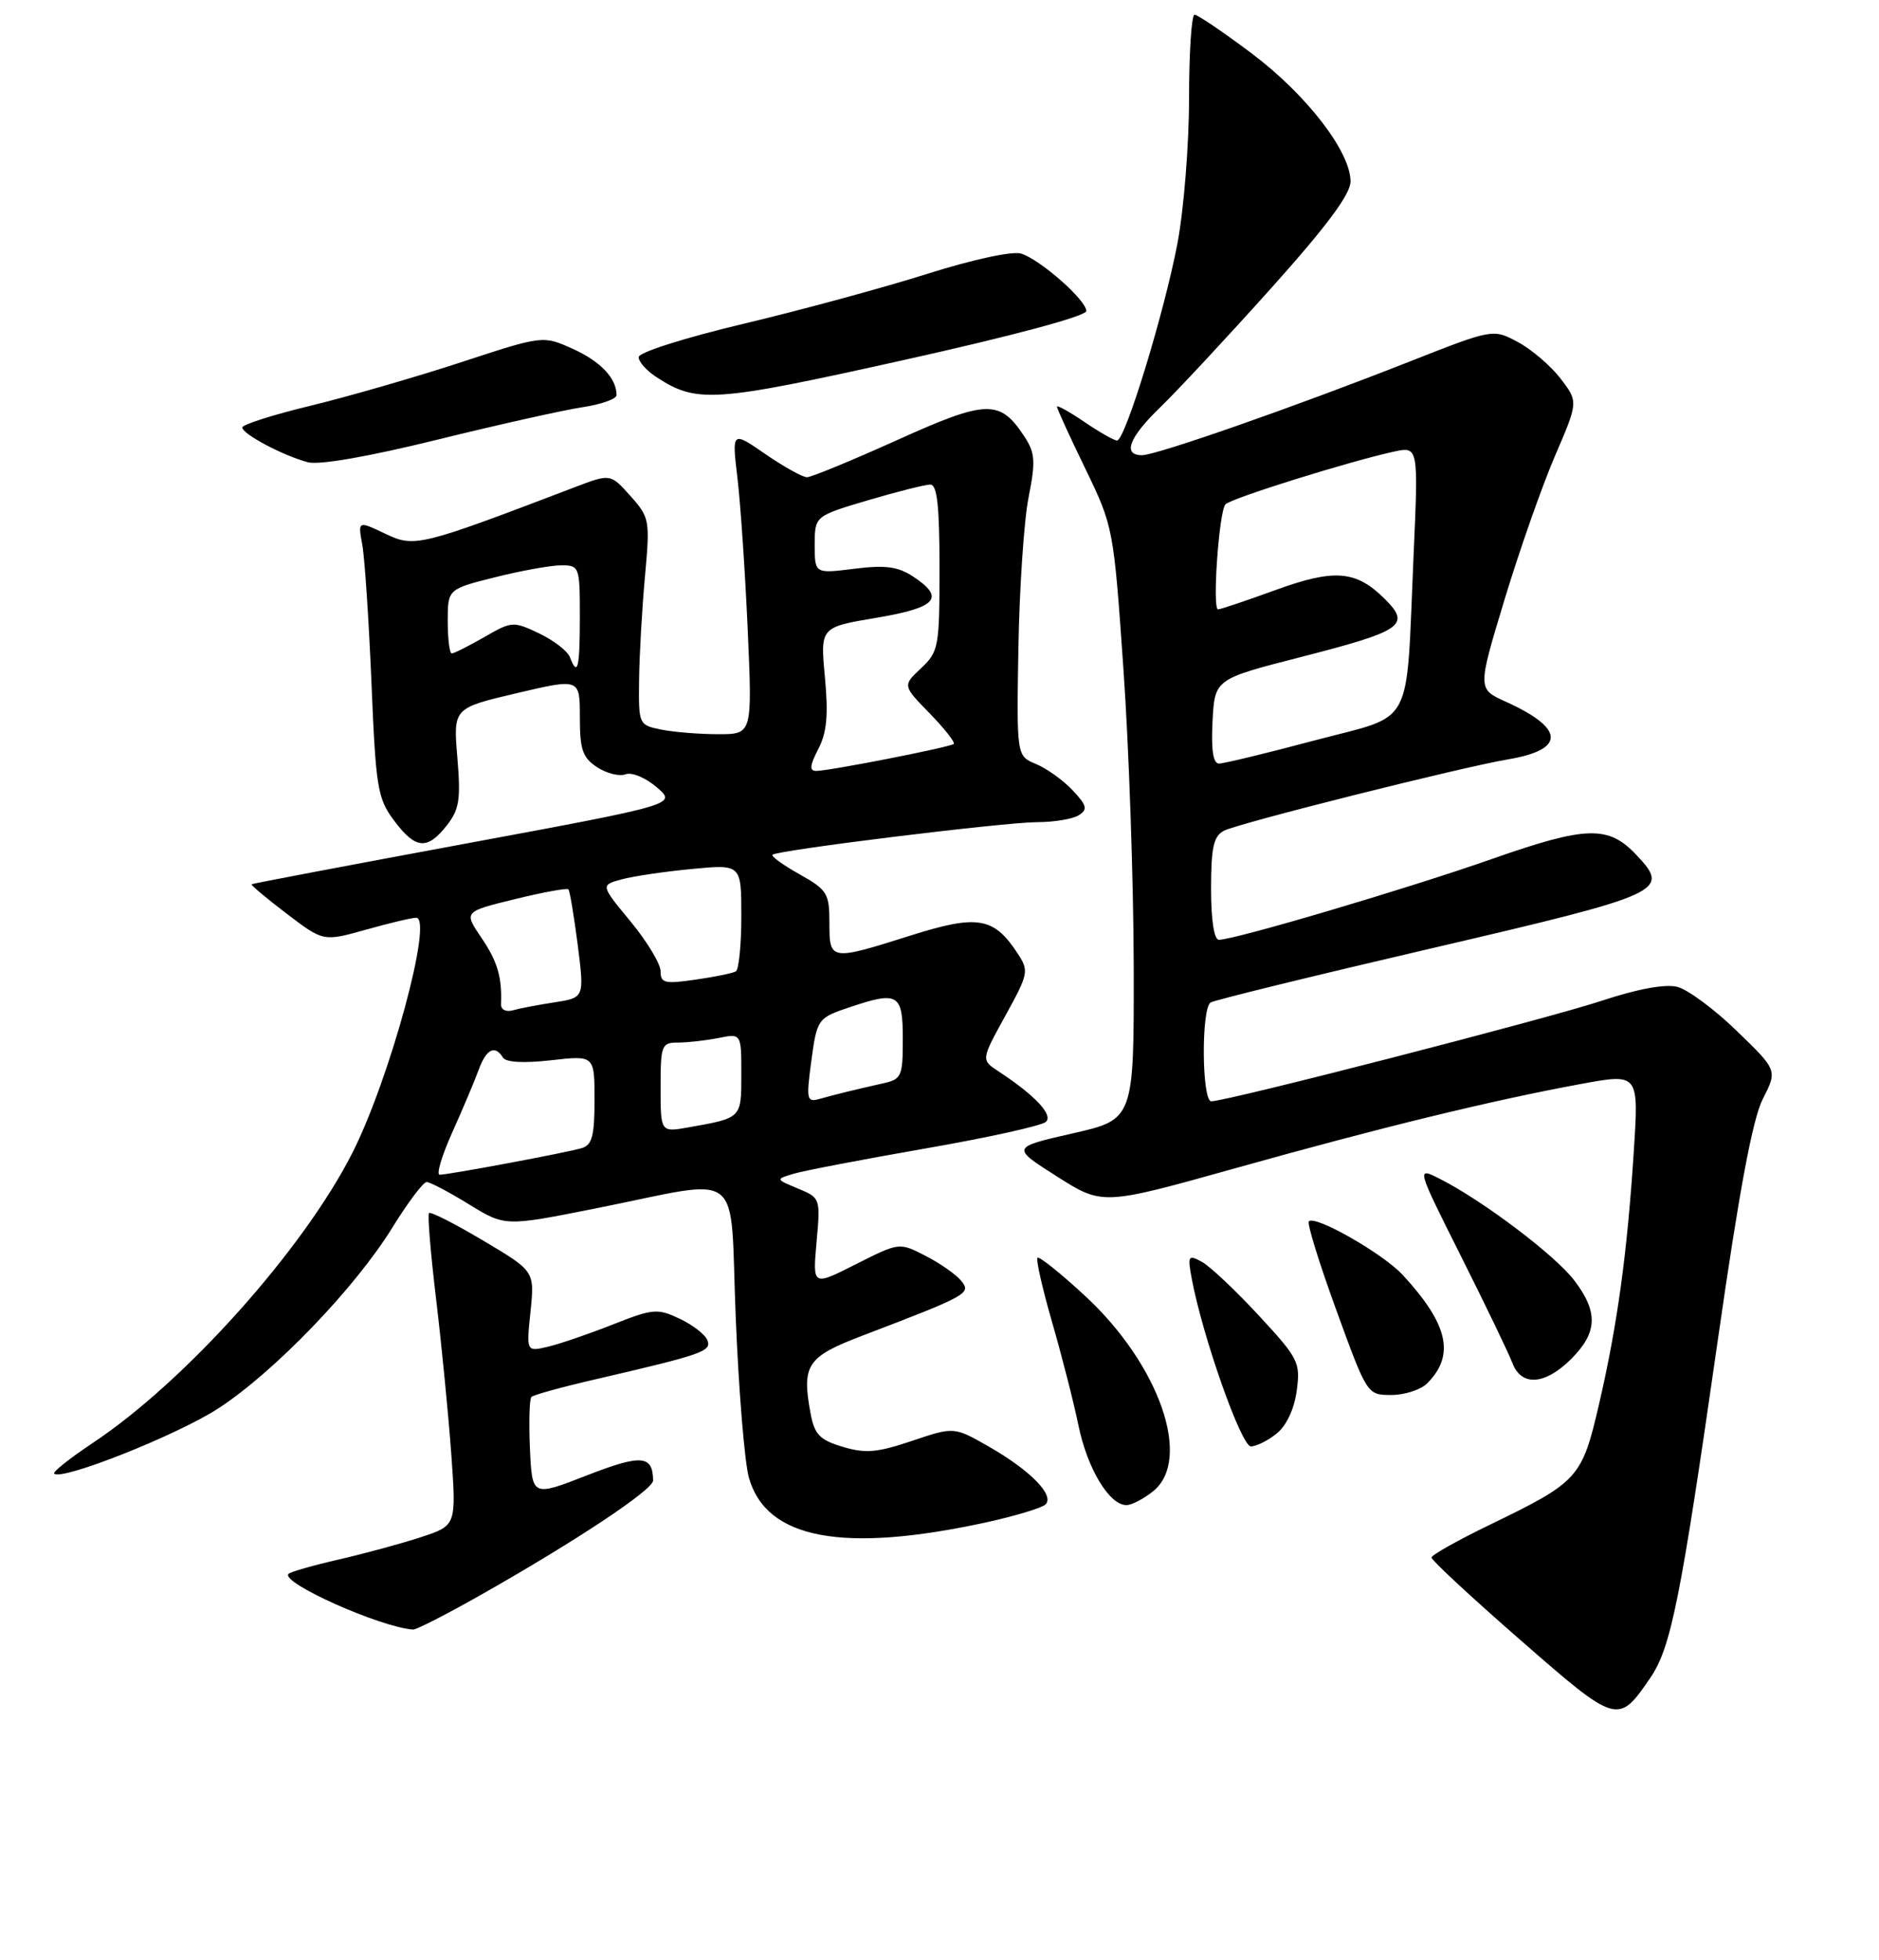 <?xml version="1.0" encoding="UTF-8" standalone="no"?>
<!DOCTYPE svg PUBLIC "-//W3C//DTD SVG 1.1//EN" "http://www.w3.org/Graphics/SVG/1.1/DTD/svg11.dtd" >
<svg xmlns="http://www.w3.org/2000/svg" xmlns:xlink="http://www.w3.org/1999/xlink" version="1.1" viewBox="0 0 256 267">
 <g >
 <path fill="currentColor"
d=" M 224.84 228.53 C 227.66 224.41 228.96 217.93 234.04 182.52 C 236.96 162.12 238.78 152.39 240.18 149.66 C 242.16 145.77 242.16 145.77 236.63 140.42 C 233.60 137.47 229.94 134.77 228.51 134.41 C 226.87 134.00 223.10 134.69 218.21 136.31 C 210.77 138.77 167.14 150.00 165.03 150.00 C 163.73 150.00 163.64 137.34 164.94 136.54 C 165.45 136.22 179.07 132.88 195.19 129.13 C 226.79 121.76 227.60 121.39 222.96 116.46 C 219.14 112.39 216.16 112.47 203.28 116.99 C 191.81 121.02 168.23 128.00 166.07 128.00 C 165.41 128.00 165.00 125.33 165.00 121.04 C 165.00 115.42 165.34 113.89 166.75 113.15 C 168.67 112.14 199.07 104.50 205.50 103.42 C 213.33 102.09 213.20 99.20 205.12 95.56 C 201.30 93.83 201.30 93.83 204.98 81.67 C 207.01 74.97 210.10 66.18 211.85 62.11 C 215.03 54.73 215.03 54.73 212.63 51.58 C 211.31 49.86 208.70 47.61 206.82 46.60 C 203.41 44.77 203.41 44.77 191.96 49.28 C 176.43 55.40 157.55 62.00 155.60 62.00 C 152.89 62.00 153.81 59.59 158.10 55.45 C 160.35 53.28 167.10 46.03 173.10 39.35 C 180.78 30.78 184.00 26.46 184.00 24.71 C 184.00 20.65 177.98 12.86 170.50 7.25 C 166.65 4.36 163.16 2.00 162.75 2.00 C 162.34 2.00 162.00 7.13 162.00 13.39 C 162.00 19.65 161.29 28.54 160.42 33.14 C 158.63 42.56 153.29 60.00 152.19 60.00 C 151.79 60.00 149.78 58.86 147.73 57.46 C 145.68 56.07 144.00 55.14 144.00 55.39 C 144.00 55.64 145.73 59.44 147.86 63.82 C 151.69 71.74 151.72 71.92 153.06 91.15 C 153.81 101.79 154.43 119.94 154.46 131.49 C 154.50 152.47 154.50 152.47 146.14 154.37 C 137.77 156.28 137.77 156.28 143.99 160.23 C 150.21 164.18 150.21 164.18 168.36 159.10 C 188.20 153.54 203.19 149.89 215.39 147.64 C 223.28 146.19 223.28 146.19 222.59 156.84 C 221.70 170.68 220.36 180.44 217.86 191.24 C 215.53 201.31 215.06 201.83 203.03 207.65 C 198.65 209.77 195.05 211.79 195.03 212.14 C 195.02 212.50 200.44 217.53 207.10 223.34 C 220.35 234.91 220.45 234.94 224.84 228.53 Z  M 65.28 217.36 C 78.30 210.00 89.00 202.91 88.98 201.65 C 88.94 198.18 87.38 198.06 79.96 200.95 C 72.50 203.86 72.50 203.86 72.20 197.31 C 72.04 193.71 72.13 190.54 72.40 190.27 C 72.67 189.99 76.63 188.90 81.20 187.85 C 95.73 184.48 96.96 184.05 96.38 182.55 C 96.09 181.78 94.39 180.46 92.61 179.62 C 89.58 178.18 88.98 178.23 83.44 180.42 C 80.17 181.71 76.20 183.07 74.60 183.44 C 71.71 184.11 71.71 184.11 72.28 178.62 C 72.84 173.13 72.84 173.13 65.84 168.98 C 62.00 166.69 58.67 165.00 58.45 165.22 C 58.23 165.44 58.67 170.77 59.43 177.06 C 60.18 183.35 61.11 192.84 61.49 198.14 C 62.17 207.78 62.17 207.78 57.34 209.37 C 54.68 210.24 49.64 211.61 46.15 212.41 C 42.65 213.21 39.58 214.09 39.31 214.36 C 38.14 215.53 51.80 221.64 56.28 221.95 C 56.72 221.98 60.77 219.91 65.28 217.36 Z  M 134.50 207.32 C 138.35 206.47 141.92 205.39 142.43 204.92 C 143.73 203.69 140.42 200.30 134.74 197.04 C 129.98 194.32 129.98 194.32 124.26 196.25 C 119.51 197.85 117.91 197.99 114.81 197.06 C 111.70 196.13 110.98 195.39 110.45 192.60 C 109.20 185.90 109.91 184.81 117.50 181.92 C 131.90 176.42 132.38 176.16 130.94 174.43 C 130.23 173.57 128.04 172.04 126.08 171.04 C 122.52 169.21 122.52 169.21 116.61 172.19 C 110.71 175.18 110.71 175.18 111.25 169.17 C 111.79 163.21 111.77 163.15 108.73 161.89 C 105.66 160.61 105.66 160.61 108.08 159.88 C 109.41 159.47 117.47 157.93 126.00 156.44 C 134.53 154.96 141.95 153.32 142.50 152.80 C 143.51 151.85 141.03 149.20 136.05 145.93 C 133.66 144.36 133.66 144.36 136.97 138.35 C 140.14 132.59 140.21 132.24 138.63 129.84 C 135.40 124.91 133.18 124.54 124.10 127.41 C 113.09 130.89 113.00 130.87 113.00 125.68 C 113.00 121.68 112.71 121.20 108.93 119.08 C 106.70 117.83 105.04 116.63 105.25 116.42 C 105.87 115.80 136.72 112.00 141.29 111.98 C 143.60 111.98 146.16 111.55 146.97 111.04 C 148.22 110.25 148.09 109.72 146.13 107.63 C 144.85 106.27 142.61 104.67 141.15 104.06 C 138.50 102.97 138.50 102.97 138.75 88.23 C 138.89 80.13 139.51 70.92 140.13 67.77 C 141.11 62.83 141.03 61.70 139.58 59.48 C 136.23 54.37 134.48 54.41 122.23 59.94 C 116.06 62.72 110.53 65.00 109.94 65.00 C 109.35 65.00 106.80 63.58 104.28 61.85 C 99.71 58.70 99.71 58.70 100.47 65.10 C 100.89 68.62 101.52 77.91 101.87 85.75 C 102.50 100.00 102.50 100.00 97.88 100.00 C 95.33 100.00 91.84 99.72 90.13 99.38 C 87.02 98.75 87.00 98.71 87.07 92.62 C 87.11 89.26 87.47 82.92 87.87 78.54 C 88.57 70.82 88.51 70.48 85.88 67.54 C 83.17 64.51 83.17 64.51 78.33 66.35 C 57.11 74.45 56.48 74.60 52.48 72.69 C 48.76 70.92 48.76 70.92 49.36 74.21 C 49.69 76.02 50.25 84.47 50.61 93.00 C 51.20 107.31 51.44 108.75 53.68 111.75 C 56.60 115.67 58.21 115.82 60.86 112.44 C 62.58 110.26 62.79 108.92 62.31 103.17 C 61.75 96.45 61.75 96.45 70.37 94.42 C 79.00 92.39 79.00 92.39 79.00 97.67 C 79.00 102.12 79.37 103.20 81.36 104.50 C 82.66 105.35 84.40 105.78 85.23 105.46 C 86.08 105.14 87.96 105.93 89.48 107.23 C 92.20 109.57 92.20 109.57 63.35 114.92 C 47.48 117.86 34.40 120.34 34.27 120.44 C 34.15 120.54 36.29 122.34 39.05 124.44 C 44.05 128.25 44.05 128.25 49.84 126.63 C 53.02 125.73 56.11 125.00 56.70 125.00 C 59.07 125.00 53.12 146.92 48.01 157.02 C 41.34 170.18 25.23 188.18 12.63 196.54 C 9.52 198.61 7.15 200.49 7.38 200.71 C 8.39 201.72 24.10 195.48 29.71 191.85 C 37.34 186.90 48.37 175.45 53.47 167.18 C 55.57 163.78 57.66 161.00 58.13 161.00 C 58.59 161.00 61.18 162.36 63.89 164.03 C 68.80 167.05 68.80 167.05 81.15 164.59 C 101.76 160.49 99.38 158.63 100.24 179.50 C 100.64 189.40 101.45 199.19 102.03 201.25 C 104.38 209.65 114.87 211.61 134.50 207.32 Z  M 157.12 203.10 C 162.46 198.78 157.96 185.88 147.85 176.52 C 144.51 173.43 141.58 171.08 141.35 171.31 C 141.12 171.55 142.02 175.51 143.35 180.12 C 144.68 184.73 146.30 191.06 146.94 194.19 C 148.15 200.04 151.14 205.00 153.46 205.00 C 154.19 205.00 155.83 204.14 157.12 203.10 Z  M 173.95 195.24 C 175.28 194.17 176.34 191.89 176.67 189.41 C 177.19 185.56 176.92 185.02 171.46 179.13 C 168.29 175.71 164.81 172.43 163.72 171.85 C 161.88 170.86 161.78 171.03 162.38 174.23 C 163.86 182.09 169.12 197.00 170.42 197.00 C 171.17 197.00 172.76 196.21 173.95 195.24 Z  M 194.43 188.43 C 198.27 184.59 197.33 180.39 191.12 173.66 C 188.45 170.76 179.19 165.47 178.32 166.35 C 178.05 166.61 179.73 172.04 182.05 178.41 C 186.27 190.00 186.27 190.00 189.56 190.00 C 191.38 190.00 193.56 189.29 194.43 188.43 Z  M 214.08 185.08 C 217.66 181.49 217.77 178.69 214.47 174.38 C 211.88 170.97 202.05 163.55 196.22 160.59 C 192.94 158.92 192.94 158.92 199.05 171.10 C 202.41 177.80 205.56 184.34 206.05 185.64 C 207.28 188.88 210.50 188.65 214.08 185.08 Z  M 79.32 55.47 C 81.89 55.09 84.00 54.34 84.00 53.82 C 84.00 51.52 81.83 49.23 78.05 47.52 C 73.97 45.68 73.97 45.68 62.79 49.35 C 56.65 51.36 47.43 54.02 42.32 55.26 C 37.21 56.49 33.02 57.83 33.01 58.22 C 33.00 59.11 38.56 62.06 41.95 62.96 C 43.47 63.37 50.24 62.19 59.53 59.90 C 67.84 57.85 76.75 55.86 79.32 55.47 Z  M 148.00 42.36 C 148.00 40.88 141.75 35.37 139.12 34.54 C 137.95 34.17 132.56 35.33 126.30 37.31 C 120.36 39.19 109.09 42.25 101.26 44.11 C 93.32 46.00 87.02 48.00 87.01 48.63 C 87.00 49.26 88.07 50.47 89.37 51.32 C 94.93 54.96 97.13 54.82 123.13 49.04 C 138.02 45.73 148.00 43.05 148.00 42.36 Z  M 165.20 98.25 C 165.50 92.50 165.50 92.50 177.20 89.50 C 191.08 85.94 192.24 85.15 188.71 81.62 C 184.76 77.67 181.83 77.43 173.71 80.39 C 169.74 81.83 166.25 83.01 165.95 83.00 C 165.14 83.00 166.08 69.64 166.96 68.69 C 167.73 67.87 183.75 62.86 189.88 61.52 C 193.25 60.79 193.25 60.79 192.59 75.64 C 191.52 99.72 192.87 97.19 179.06 100.86 C 172.57 102.59 166.73 104.00 166.08 104.00 C 165.28 104.00 165.00 102.17 165.20 98.25 Z  M 61.61 154.25 C 63.03 151.09 64.65 147.26 65.20 145.75 C 66.24 142.88 67.43 142.27 68.52 144.04 C 68.93 144.70 71.35 144.83 75.08 144.41 C 81.00 143.74 81.00 143.74 81.00 149.80 C 81.00 154.71 80.67 155.96 79.25 156.38 C 77.13 157.01 61.13 160.00 59.90 160.00 C 59.42 160.00 60.19 157.41 61.61 154.25 Z  M 90.00 148.11 C 90.00 142.35 90.13 142.00 92.38 142.00 C 93.68 142.00 96.16 141.72 97.88 141.38 C 101.00 140.75 101.00 140.75 101.00 146.31 C 101.00 152.34 101.08 152.26 93.75 153.56 C 90.00 154.22 90.00 154.22 90.00 148.11 Z  M 110.49 144.85 C 111.31 138.72 111.35 138.66 115.90 137.14 C 122.36 134.98 123.00 135.37 123.00 141.48 C 123.00 146.65 122.84 147.00 120.25 147.57 C 116.58 148.39 113.89 149.05 111.64 149.68 C 109.94 150.16 109.84 149.76 110.49 144.85 Z  M 68.26 136.78 C 68.41 133.10 67.78 130.95 65.59 127.73 C 63.18 124.17 63.18 124.17 70.14 122.47 C 73.96 121.53 77.25 120.93 77.44 121.13 C 77.63 121.33 78.20 124.74 78.71 128.69 C 79.62 135.89 79.62 135.89 75.56 136.52 C 73.33 136.86 70.76 137.35 69.86 137.61 C 68.93 137.87 68.23 137.51 68.26 136.78 Z  M 90.00 132.29 C 90.00 131.29 88.16 128.23 85.91 125.51 C 81.82 120.56 81.82 120.56 84.66 119.78 C 86.22 119.35 90.54 118.71 94.25 118.36 C 101.00 117.71 101.00 117.71 101.00 124.80 C 101.00 128.69 100.66 132.08 100.25 132.31 C 99.84 132.55 97.36 133.06 94.75 133.43 C 90.56 134.04 90.00 133.91 90.00 132.29 Z  M 111.48 102.03 C 112.65 99.79 112.87 97.40 112.39 92.25 C 111.75 85.43 111.75 85.43 119.38 84.15 C 127.66 82.76 128.83 81.43 124.38 78.51 C 122.33 77.17 120.61 76.94 116.38 77.47 C 111.00 78.14 111.00 78.14 111.00 74.22 C 111.00 70.29 111.00 70.29 118.25 68.14 C 122.24 66.96 126.06 66.00 126.75 66.00 C 127.68 66.00 128.00 68.93 128.00 77.33 C 128.00 88.13 127.89 88.76 125.48 91.02 C 122.97 93.38 122.97 93.38 126.67 97.17 C 128.70 99.26 130.17 101.13 129.94 101.33 C 129.40 101.78 112.99 105.00 111.22 105.00 C 110.25 105.00 110.31 104.30 111.48 102.03 Z  M 77.64 89.50 C 77.32 88.67 75.44 87.22 73.45 86.27 C 69.94 84.60 69.72 84.61 65.97 86.78 C 63.84 88.00 61.86 89.00 61.55 89.00 C 61.25 89.00 61.00 87.03 61.00 84.62 C 61.00 80.24 61.00 80.24 67.46 78.62 C 71.01 77.73 75.06 77.00 76.46 77.00 C 78.94 77.00 79.00 77.17 79.00 84.00 C 79.00 91.05 78.70 92.26 77.64 89.50 Z "/>
</g>
</svg>